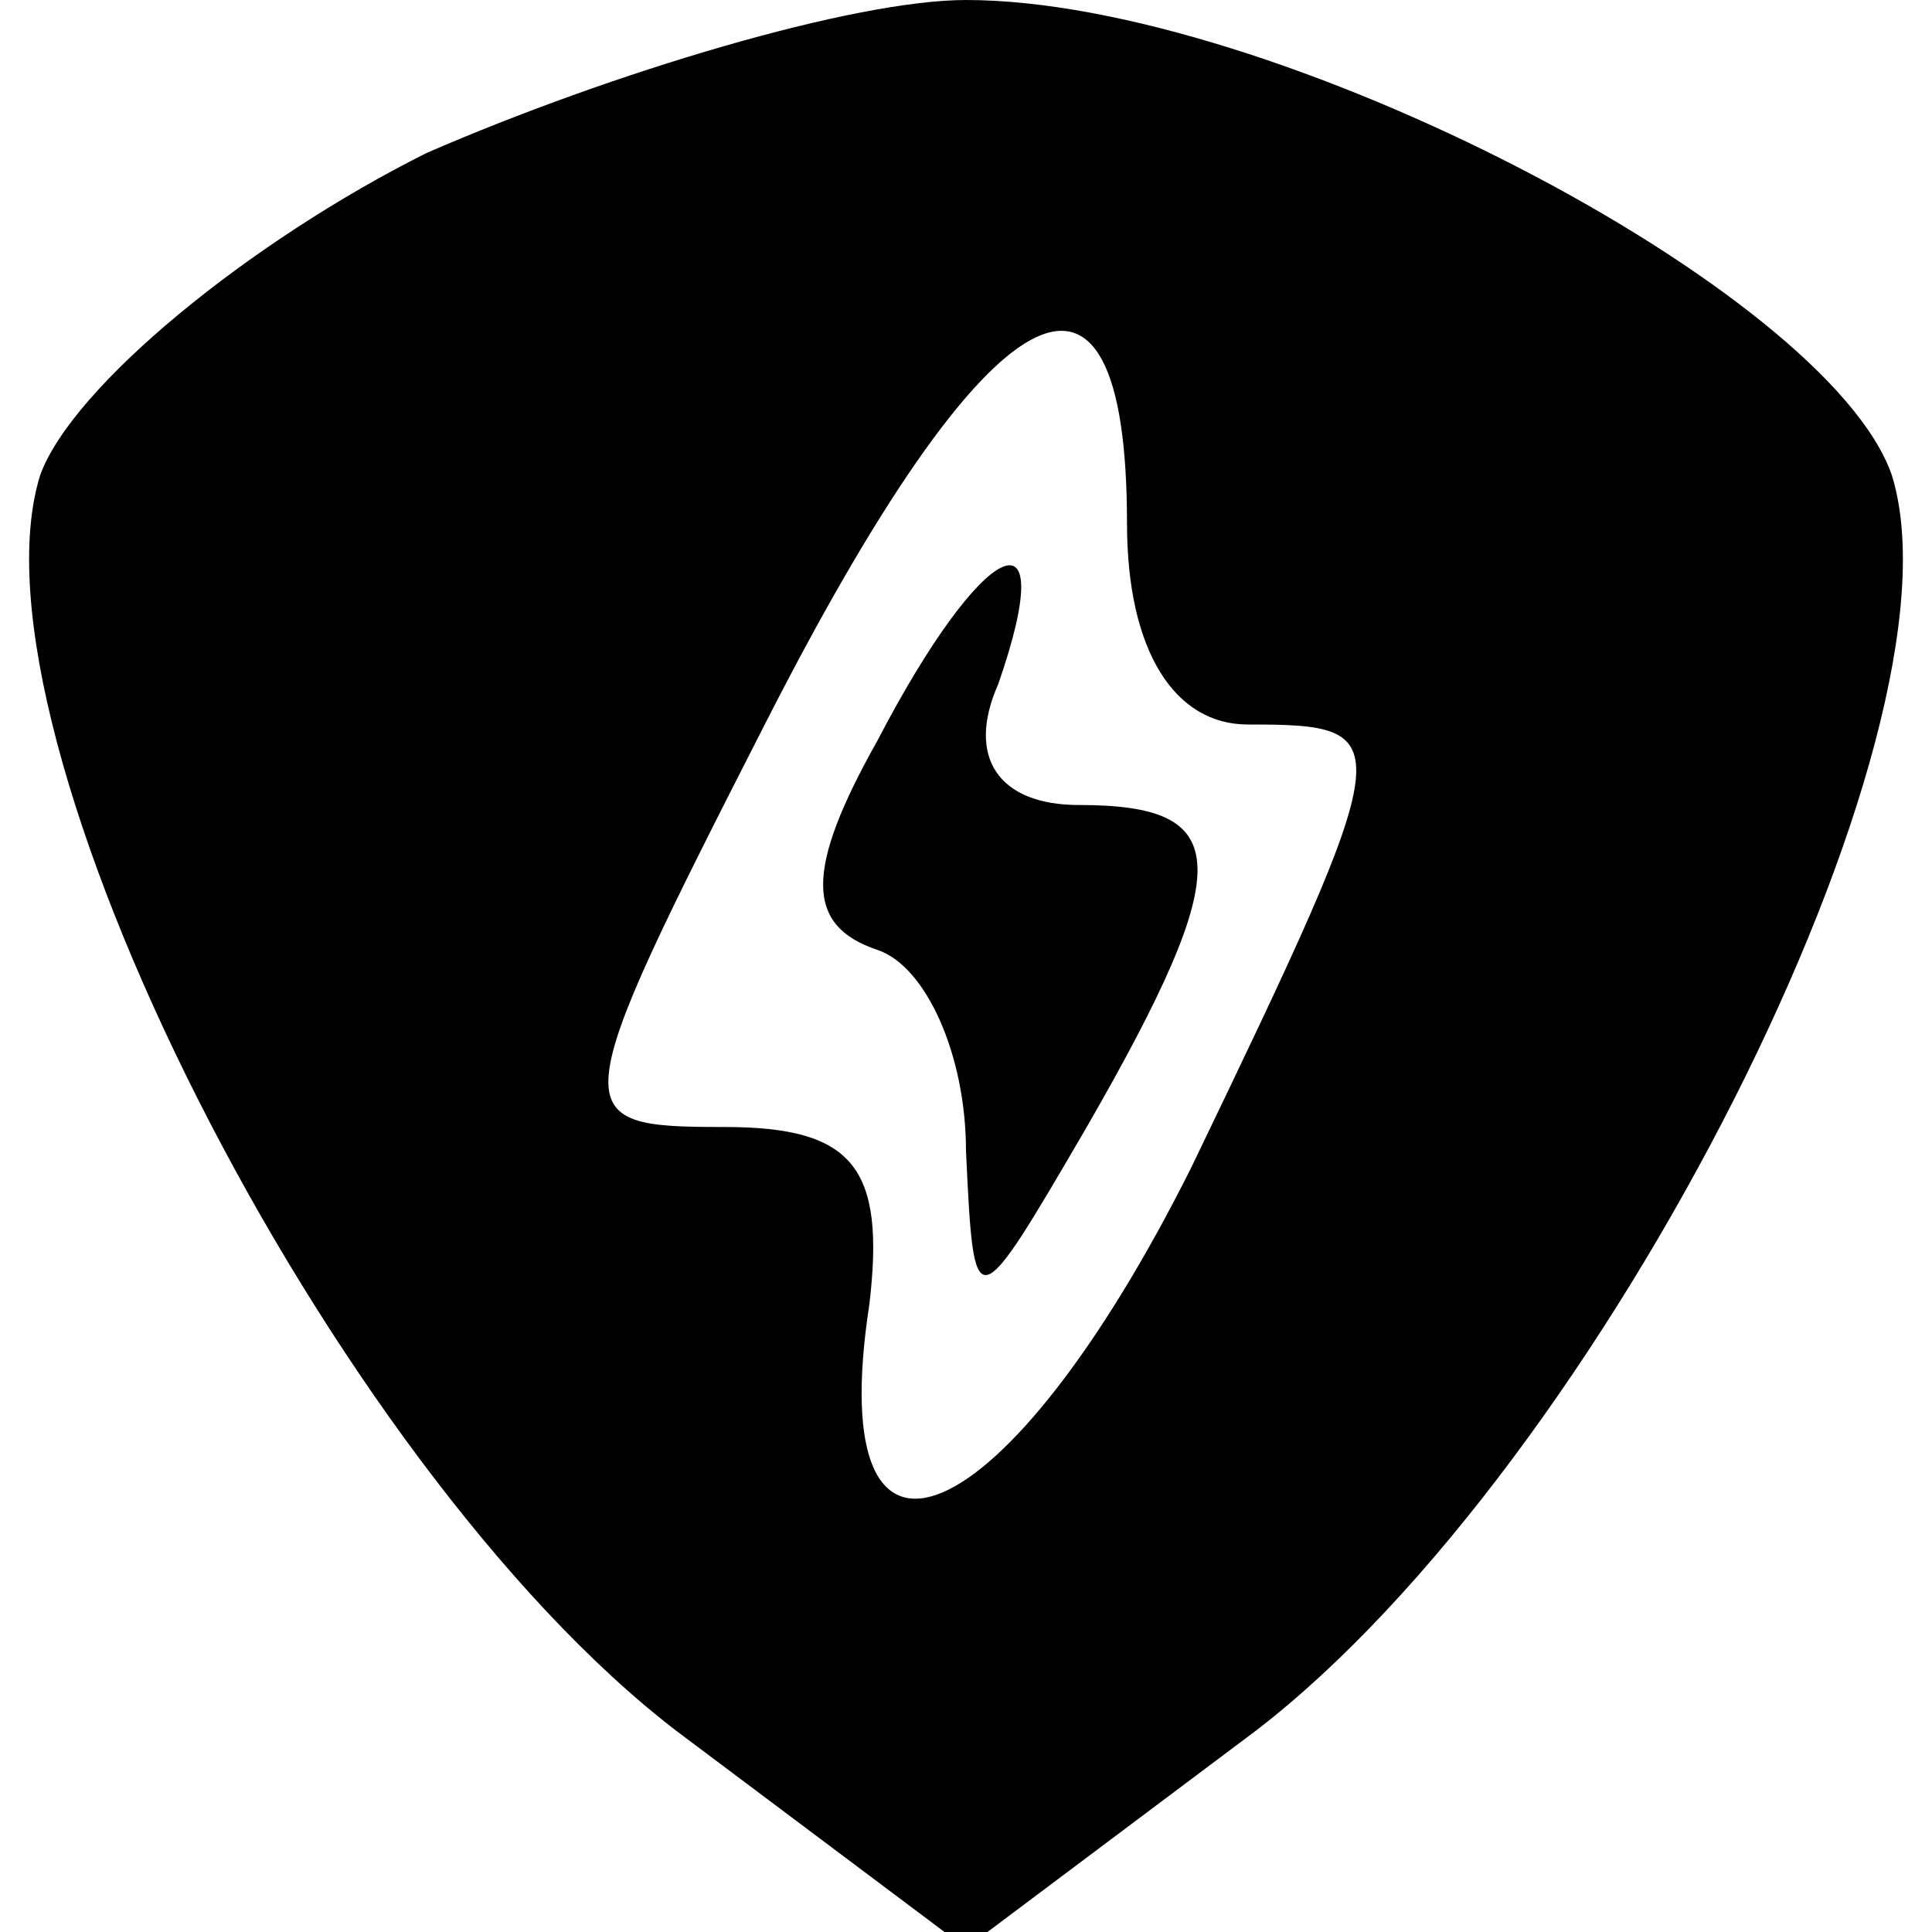 <?xml version="1.0" standalone="no"?>
<!DOCTYPE svg PUBLIC "-//W3C//DTD SVG 20010904//EN"
 "http://www.w3.org/TR/2001/REC-SVG-20010904/DTD/svg10.dtd">
<svg version="1.0" xmlns="http://www.w3.org/2000/svg"
 width="24pt" height="24pt" viewBox="0 0 24 24"
 preserveAspectRatio="xMidYMid meet">

<g transform="translate(0,24) scale(0.1,-0.1)"
fill="#000000" stroke="none">
<path d="M53 221 c-22 -11 -44 -29 -48 -40 -10 -32 36 -123 79 -156 l36 -27
36 27 c43 33 89 124 79 156 -8 23 -77 59 -115 59 -14 0 -44 -9 -67 -19z m87
-46 c0 -16 6 -25 15 -25 19 0 19 -1 -7 -55 -23 -46 -46 -56 -40 -17 2 17 -2
22 -18 22 -20 0 -20 1 5 50 28 55 45 64 45 25z"/>
<path d="M109 148 c-9 -16 -9 -23 0 -26 6 -2 11 -13 11 -25 1 -21 1 -21 15 3
19 33 18 40 -1 40 -10 0 -14 6 -10 15 8 23 -2 18 -15 -7z"/>
</g>
</svg>
